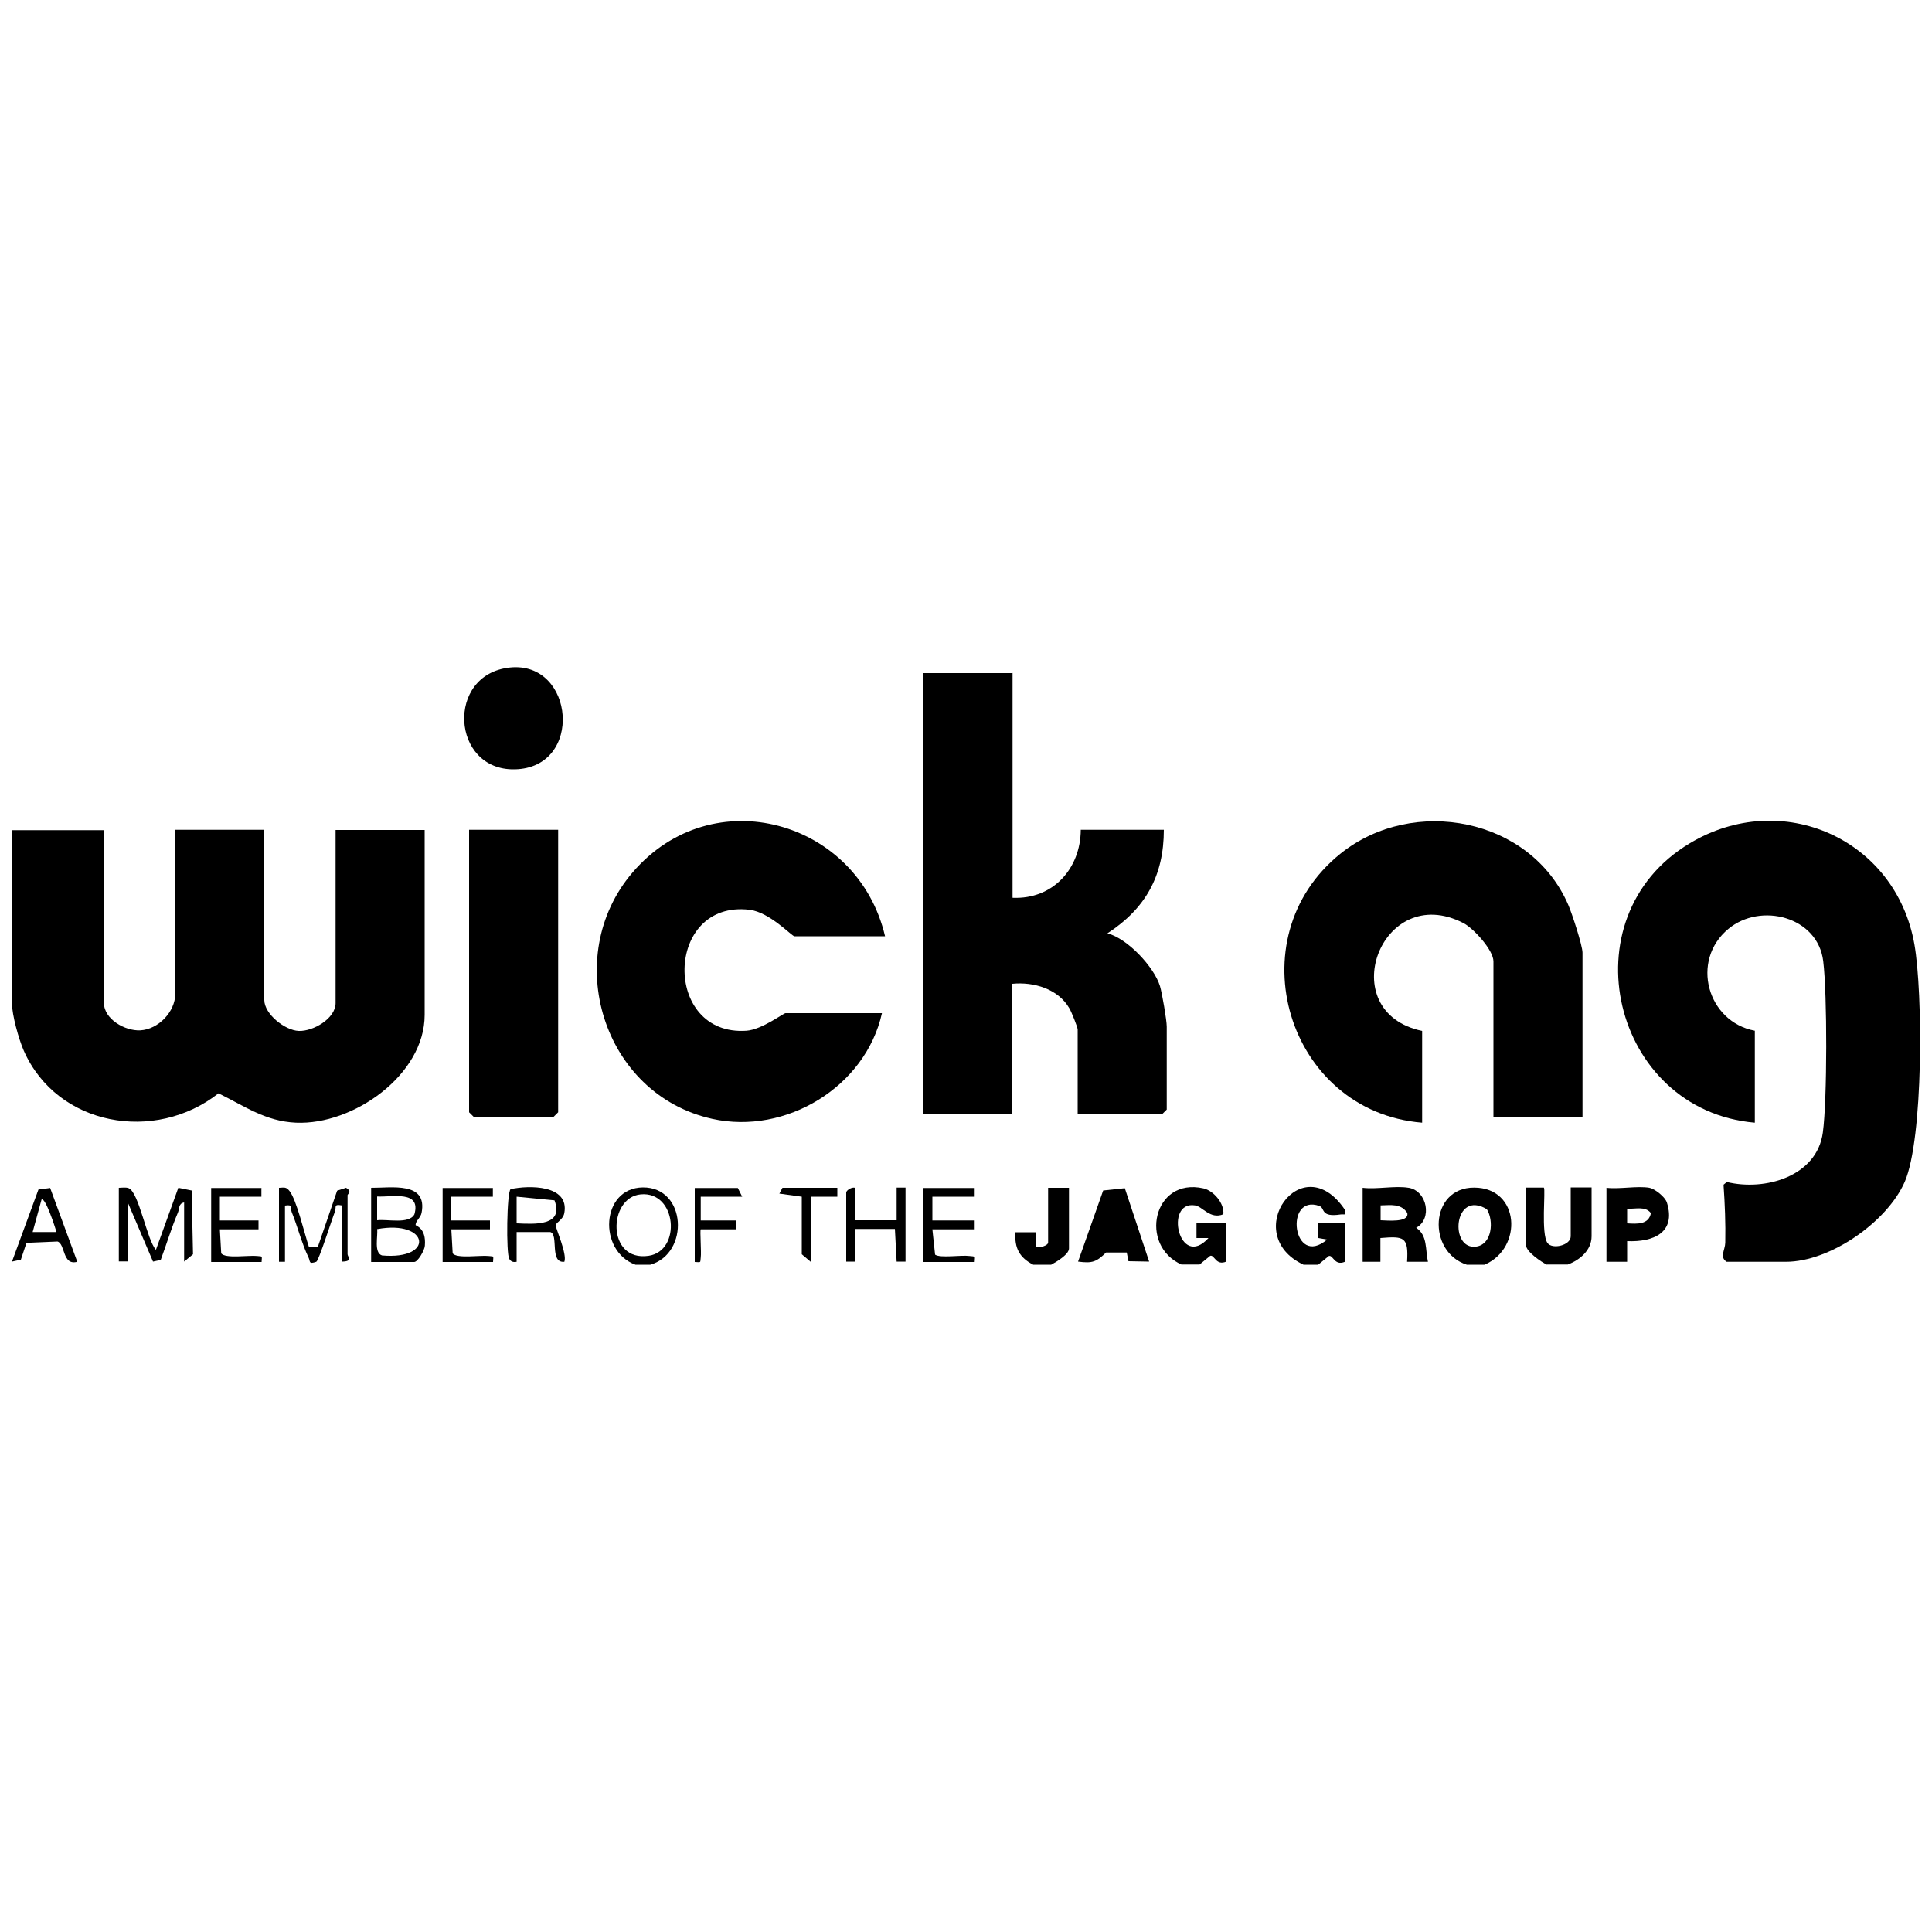 <?xml version="1.0" encoding="UTF-8"?>
<svg id="Layer_1" xmlns="http://www.w3.org/2000/svg" version="1.1" viewBox="0 0 100 100">
  <!-- Generator: Adobe Illustrator 29.0.1, SVG Export Plug-In . SVG Version: 2.1.0 Build 192)  -->
  <g id="zxS3Oo.tif">
    <g>
      <path d="M61.17,65.46c-2.24-.98-1.49-4.54,1.12-3.95.53.12,1.09.78,1.03,1.34-.69.28-1.08-.41-1.47-.46-1.6-.25-.82,3.36.7,1.69h-.62s0-.77,0-.77h1.54s0,1.99,0,1.99c-.54.23-.61-.37-.83-.3l-.55.45h-.92Z"/>
      <path d="M76.84,65.46h-.92c-2.06-.66-1.93-4,.38-3.99,2.38,0,2.54,3.14.54,3.99ZM76.96,62.59c-1.73-1.05-1.96,2.15-.54,1.93.81-.12.91-1.33.54-1.93Z"/>
      <path d="M67.47,65.46c-3.33-1.56-.09-6.19,2.15-2.83.04.32-.02.2-.23.23-1.07.16-.79-.33-1.1-.44-1.83-.65-1.39,3.25.4,1.74l-.45-.08v-.76s1.37,0,1.37,0v1.99c-.54.23-.61-.37-.83-.3l-.55.45h-.77Z"/>
      <path d="M80.07,65.46c-.3-.14-1.08-.68-1.08-1v-2.99h.92c.1.1-.16,2.4.19,2.87.25.34,1.2.12,1.2-.35v-2.53h1.08v2.53c0,.72-.61,1.23-1.23,1.46h-1.08Z"/>
      <path d="M53.48,65.46c-.71-.36-.98-.87-.92-1.68h1.08s0,.76,0,.76c.17.06.61-.07.61-.23v-2.83h1.08v3.14c0,.31-.66.7-.92.84h-.92Z"/>
      <path d="M33.66,65.46h-.77c-1.95-.71-1.79-3.97.38-4,2.27-.02,2.43,3.42.39,4ZM33.16,61.82c-1.69.16-1.77,3.5.41,3.18,1.72-.25,1.46-3.36-.41-3.18Z"/>
      <path d="M5.38,42.95v8.96c0,.84,1.09,1.46,1.88,1.42.94-.05,1.81-.97,1.81-1.88v-8.5h4.61v8.81c0,.72,1.06,1.57,1.78,1.6.76.03,1.91-.65,1.91-1.44v-8.96h4.61v9.57c0,3.11-3.7,5.71-6.66,5.58-1.58-.07-2.66-.86-4.01-1.52-3.28,2.58-8.35,1.71-10.08-2.21-.26-.59-.61-1.85-.61-2.45v-8.96h4.76Z"/>
      <path d="M90.83,53.36v4.75c-7.38-.64-9.78-10.62-3.37-14.46,4.77-2.86,10.67-.23,11.63,5.23.44,2.5.47,10.05-.5,12.29-.91,2.08-3.87,4.14-6.15,4.14h-3.07c-.38-.25-.08-.6-.07-.99.02-1-.02-2-.09-3l.17-.14c1.97.48,4.66-.28,4.97-2.56.23-1.7.23-7.16.02-8.87-.28-2.31-3.24-3.06-4.91-1.67-1.98,1.64-1.09,4.81,1.37,5.27Z"/>
      <path d="M52.41,34.83v11.64c2.09.09,3.52-1.51,3.53-3.52h4.3c0,2.37-.94,4.07-2.92,5.36,1.05.27,2.42,1.75,2.72,2.73.11.37.35,1.76.35,2.1v4.29l-.23.23h-4.38v-4.37c0-.12-.33-.94-.43-1.1-.58-1.01-1.85-1.38-2.95-1.27v6.74h-4.61v-22.82h4.61Z"/>
      <path d="M81.91,57.8h-4.61v-8.04c0-.58-1.02-1.7-1.55-1.98-4.27-2.2-6.79,4.6-2.14,5.58v4.75c-6.98-.57-9.69-9.55-4.22-13.93,3.76-3.01,9.83-1.85,11.78,2.65.19.43.74,2.11.74,2.48v8.5Z"/>
      <path d="M45.65,52.44c-.85,3.81-4.97,6.32-8.79,5.47-5.67-1.26-7.85-8.39-4.12-12.75,4.14-4.84,11.67-2.69,13.07,3.3h-4.69c-.14,0-1.27-1.24-2.32-1.37-4.41-.53-4.52,6.56-.16,6.26.8-.06,1.91-.91,2.02-.91h4.99Z"/>
      <polygon points="28.89 42.95 28.89 57.57 28.66 57.8 24.51 57.8 24.28 57.57 24.28 42.95 28.89 42.95"/>
      <path d="M26.4,34.55c3.35-.34,3.83,5.2.24,5.27-3.29.07-3.59-4.93-.24-5.27Z"/>
      <path d="M72.92,61.48c.95.17,1.23,1.61.38,2.07.6.39.47,1.14.61,1.76h-1.08c.08-1.3-.16-1.33-1.38-1.23v1.23s-.92,0-.92,0v-3.83c.73.09,1.69-.12,2.38,0ZM71.46,63.16c.27,0,1.5.15,1.38-.38-.33-.5-.85-.4-1.38-.39v.77Z"/>
      <path d="M58.22,61.5l1.26,3.8-1.07-.02-.09-.45h-1.07c-.5.48-.7.57-1.45.47l1.3-3.68,1.13-.12Z"/>
      <path d="M85.37,61.48c.28.05.82.47.91.77.48,1.55-.7,2.05-2.06,1.99v1.07s-1.07,0-1.07,0v-3.83c.68.08,1.59-.11,2.23,0ZM84.22,63.32c.49.03,1.12.08,1.23-.53-.29-.38-.81-.2-1.23-.23v.77Z"/>
      <path d="M6.15,61.48c.16,0,.36-.04.51.02.53.21.94,2.67,1.41,3.19l1.16-3.21.69.14.07,3.3-.46.38v-3.06c-.3.05-.24.33-.32.52-.34.8-.59,1.64-.89,2.45l-.4.09-1.31-3.07v3.06h-.46v-3.83Z"/>
      <path d="M14.45,61.48c.25-.01.36-.06.53.16.37.45.79,2.26,1.01,2.9h.46s1-2.91,1-2.91l.46-.15c.34.2.08.32.08.38v3.06c0,.12.3.38-.31.38v-2.91c-.44-.08-.25.1-.35.34-.14.34-.83,2.53-.96,2.58-.41.14-.3-.02-.4-.22-.36-.75-.56-1.59-.87-2.35-.09-.23.09-.41-.35-.34v2.91h-.31v-3.83Z"/>
      <path d="M19.21,61.48c1.05.01,2.93-.34,2.61,1.3-.05.25-.3.4-.31.62,0,.06.56.14.48,1.08-.02.25-.37.84-.55.84h-2.23v-3.83ZM19.52,63.16c.52-.07,1.66.22,1.93-.31.35-1.25-1.13-.88-1.93-.92v1.23ZM19.52,63.62c.05.36-.18,1.22.25,1.36,2.75.25,2.45-1.86-.25-1.36Z"/>
      <path d="M29.2,65.31c-.77.07-.27-1.43-.72-1.54h-1.74s0,1.54,0,1.54c-.17.03-.29,0-.38-.15-.17-.27-.13-3.47.07-3.61.95-.21,3.04-.23,2.78,1.23-.06.35-.42.48-.45.64-.02.1.61,1.5.45,1.89ZM28.7,62.13l-1.96-.19v1.38c.94.04,2.46.15,1.96-1.19Z"/>
      <path d="M43.8,61.71c.04-.13.3-.28.46-.23v1.68h2.15s0-1.69,0-1.69h.46v3.83h-.46s-.09-1.69-.09-1.69h-2.06s0,1.69,0,1.69h-.46v-3.6Z"/>
      <path d="M50.41,61.48v.46h-2.15v1.23h2.15v.46h-2.15l.14,1.31c.27.19,1.35.01,1.78.07.28.04.25-.05.23.31h-2.61v-3.83h2.61Z"/>
      <path d="M25.51,61.48v.46h-2.15v1.23s2,0,2,0v.46h-2s.07,1.24.07,1.24c.2.29,1.43.09,1.86.14.28.04.25-.05.23.31h-2.61v-3.83h2.61Z"/>
      <path d="M13.53,61.48v.46h-2.15v1.23s2,0,2,0v.46h-2s.07,1.24.07,1.24c.2.29,1.43.09,1.86.14.28.04.25-.05.23.31h-2.61v-3.83h2.61Z"/>
      <path d="M2.6,61.5l1.4,3.81c-.78.21-.61-.91-1.02-1.05l-1.61.07-.29.87-.46.1,1.37-3.73.61-.08ZM2.92,63.77c-.05-.21-.58-1.83-.77-1.68l-.46,1.68h1.23Z"/>
      <path d="M38.42,61.94h-2.15v1.23s1.85,0,1.85,0v.46h-1.85c-.05.05.04,1.19,0,1.46s.05.25-.31.23v-3.83h2.23l.23.46Z"/>
      <polygon points="43.34 61.48 43.34 61.94 41.96 61.94 41.96 65.31 41.5 64.92 41.5 61.94 40.34 61.78 40.5 61.48 43.34 61.48"/>
    </g>
  </g>
</svg>